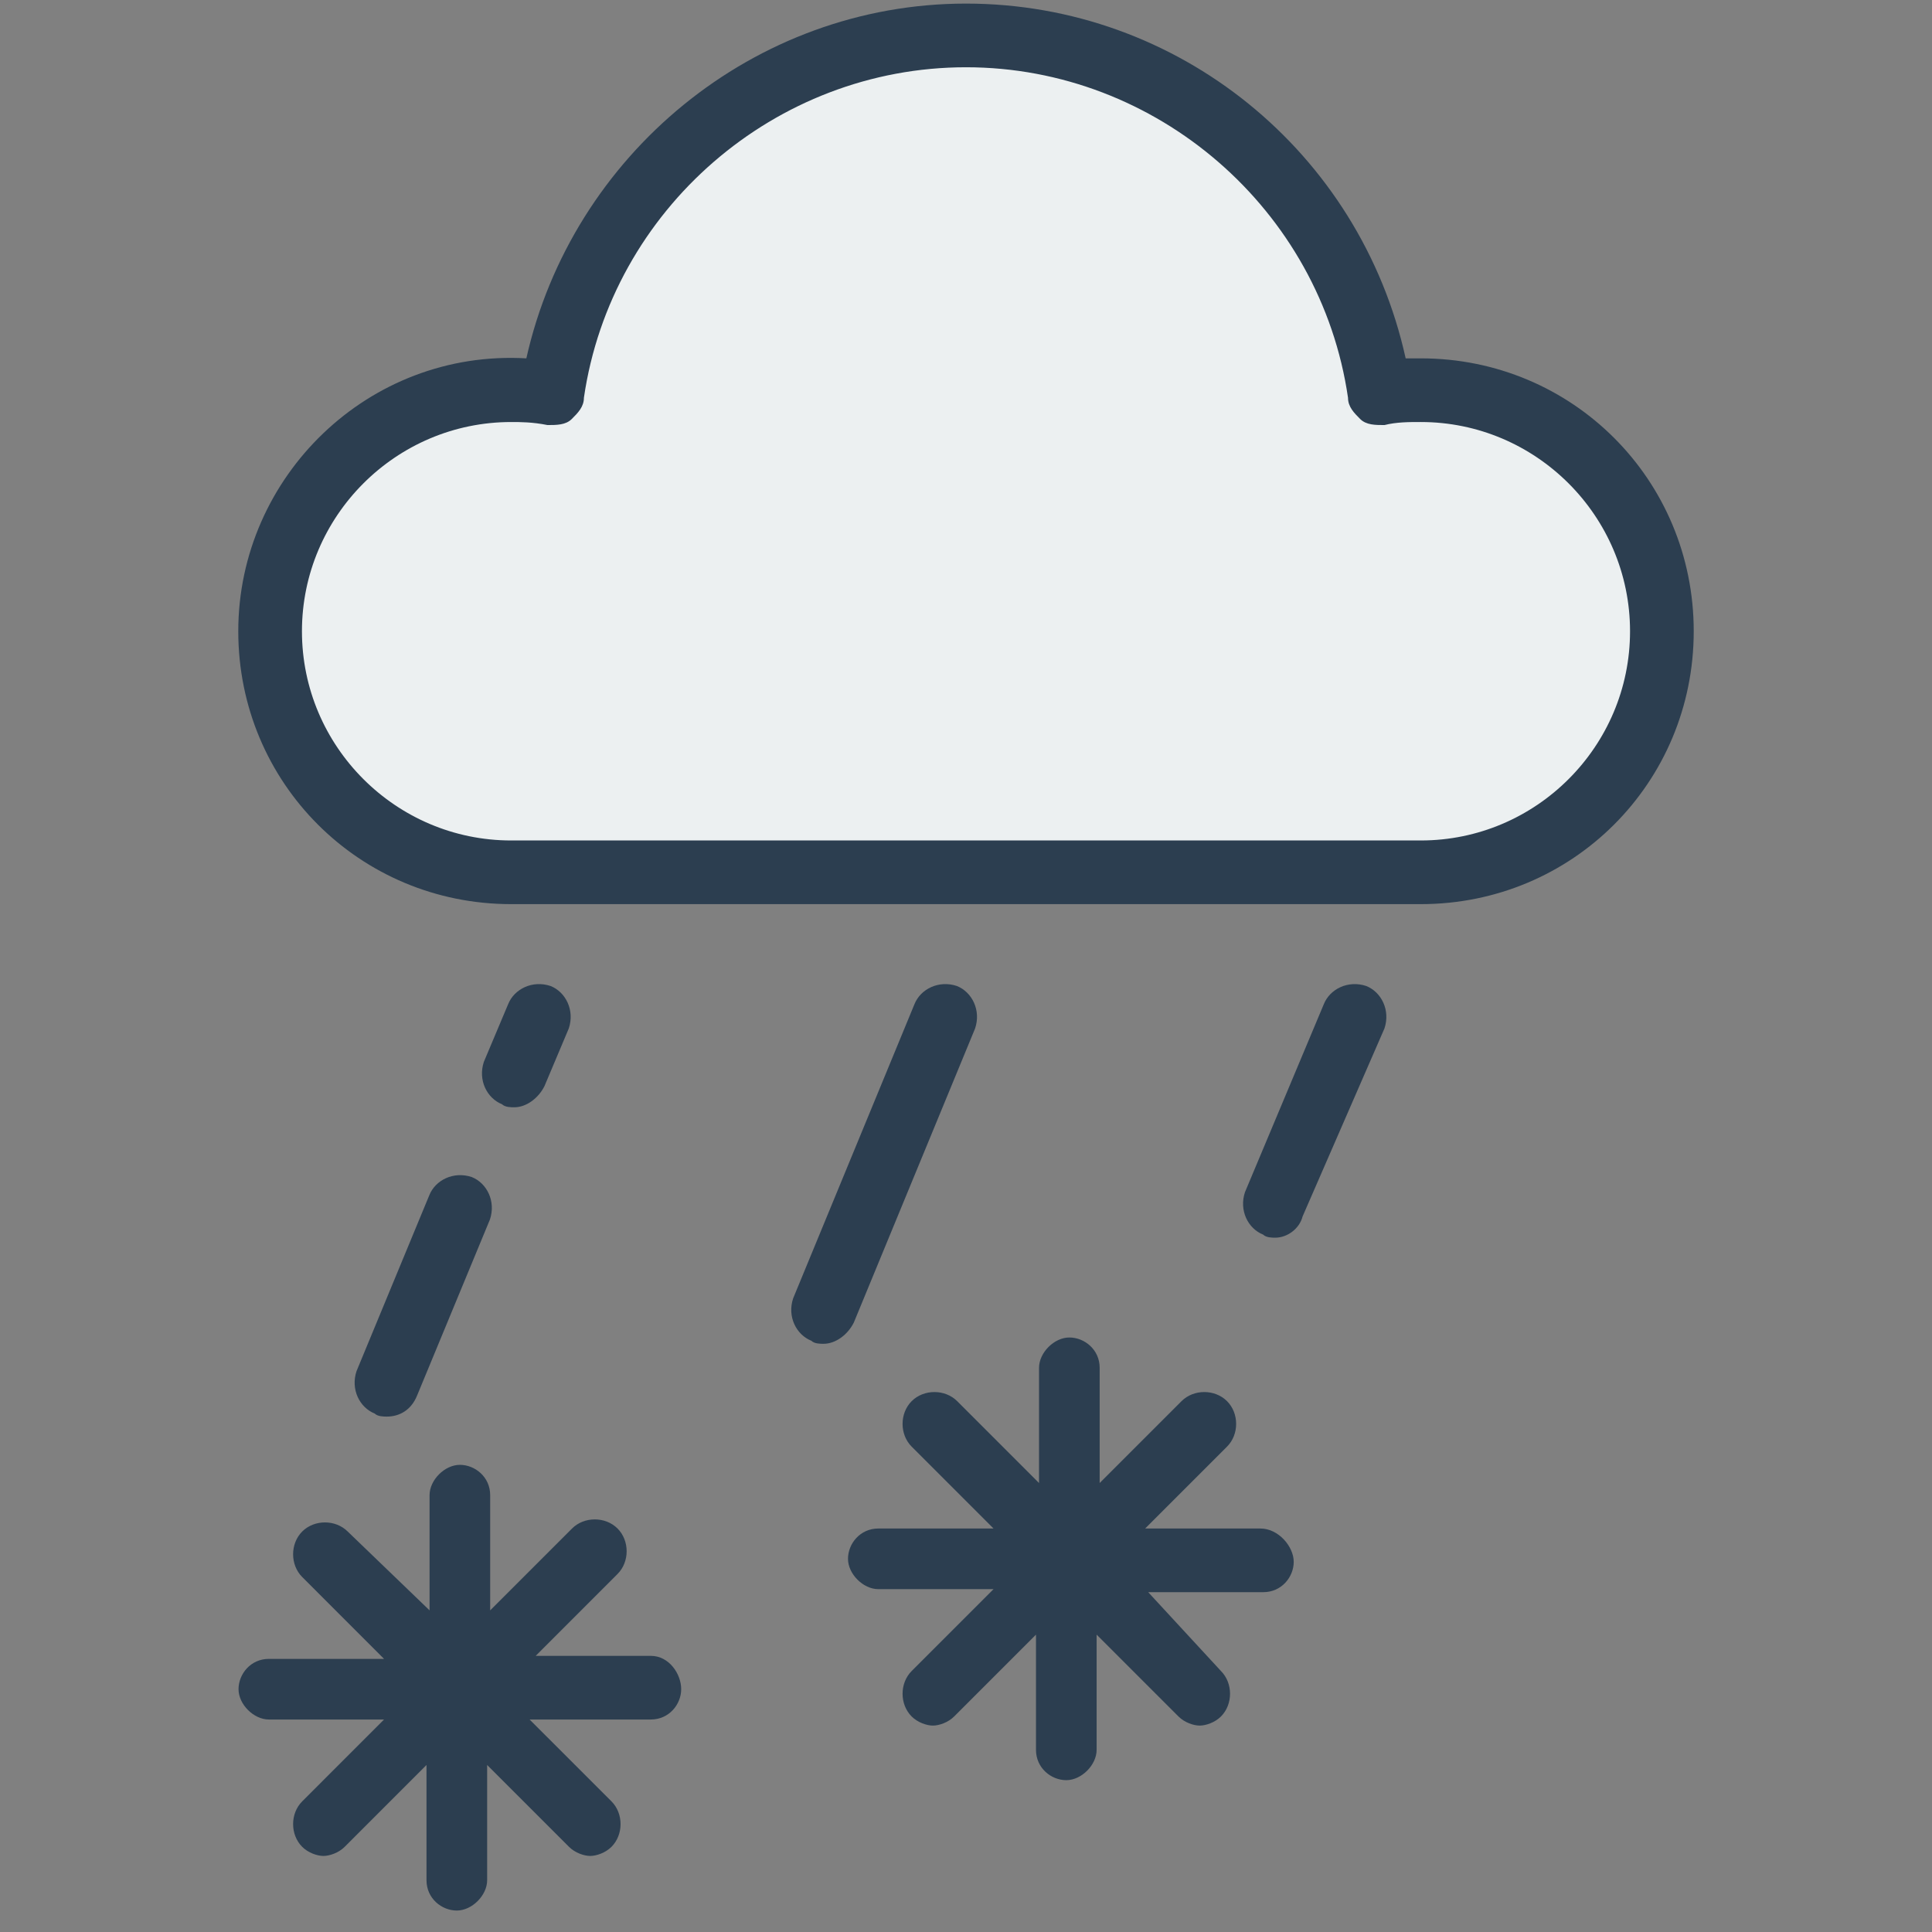 <?xml version="1.0" encoding="utf-8"?>
<!-- Generator: Adobe Illustrator 16.0.0, SVG Export Plug-In . SVG Version: 6.00 Build 0)  -->
<!DOCTYPE svg PUBLIC "-//W3C//DTD SVG 1.1//EN" "http://www.w3.org/Graphics/SVG/1.1/DTD/svg11.dtd">
<svg version="1.1" id="Layer_1" xmlns="http://www.w3.org/2000/svg" xmlns:xlink="http://www.w3.org/1999/xlink" x="0px" y="0px"
	 width="538.582px" height="538.582px" viewBox="-297.5 420.5 538.582 538.582"
	 enable-background="new -297.5 420.5 538.582 538.582" xml:space="preserve">
<rect x="-297.5" y="420.5" width="538.582" height="538.582" fill="#808080" stroke="none"/>
<g>
	<path fill="#ECF0F1" d="M-161.404,535.237c-33.918,0-61.587,27.761-61.587,61.782c0,34.027,27.668,61.783,61.587,61.783h267.772
		c33.917,0,61.587-27.756,61.587-61.783c0-34.021-27.67-61.782-61.587-61.782c-3.569,0-7.142,0-10.711,0.896
		c-2.678,0-5.354,0-7.144-1.788c-1.784-1.792-3.572-3.582-3.572-6.269c-8.029-55.515-56.233-97.598-112.463-97.598
		c-56.237,0-104.429,42.085-112.464,97.598c0,2.687-1.785,4.477-3.572,6.269c-1.783,1.791-4.468,1.791-7.143,1.791
		C-155.156,535.237-158.726,535.237-161.404,535.237z"/>
	<g>
		<g>
			<g>
				<path fill="#2C3E50" d="M-67.937,795.111c-0.852,0-2.536,0-3.382-0.849c-4.231-1.689-6.77-6.763-5.071-11.834l33.812-81.989
					c1.69-4.231,6.771-6.765,11.834-5.071c4.231,1.688,6.771,6.765,5.071,11.834l-33.811,81.993
					C-61.177,792.579-64.558,795.111-67.937,795.111z"/>
			</g>
			<g>
				<path fill="#2C3E50" d="M58.01,765.527c-0.851,0-2.535,0-3.38-0.852c-4.231-1.686-6.767-6.761-5.073-11.834l21.979-52.402
					c1.689-4.231,6.767-6.766,11.834-5.072c4.229,1.688,6.767,6.766,5.07,11.834l-22.822,52.408
					C64.772,762.99,61.391,765.527,58.01,765.527z"/>
			</g>
			<g>
				<path fill="#2C3E50" d="M-189.659,815.401c-0.847,0-2.531,0-3.383-0.846c-4.225-1.689-6.762-6.766-5.064-11.834l20.282-49.025
					c1.689-4.23,6.767-6.767,11.837-5.071c4.229,1.688,6.764,6.766,5.067,11.834l-20.287,49.023
					C-182.896,813.709-186.277,815.401-189.659,815.401z"/>
			</g>
			<g>
				<path fill="#2C3E50" d="M-154.156,729.179c-0.853,0-2.536,0-3.389-0.845c-4.227-1.69-6.761-6.766-5.064-11.834l6.763-16.062
					c1.69-4.231,6.763-6.766,11.834-5.07c4.228,1.687,6.763,6.762,5.071,11.834l-6.77,16.061
					C-147.394,726.644-150.775,729.179-154.156,729.179z"/>
			</g>
			<g>
				<path fill="#2C3E50" d="M98.58,672.545h-253.583c-42.264,0-76.074-33.812-76.074-76.073c0-43.109,36.352-78.611,80.307-76.074
					c12.68-56.635,63.396-98.897,122.56-98.897c59.166,0,109.894,41.418,122.565,98.897c1.689,0,3.381,0,4.227,0
					c42.269,0,76.077,33.812,76.077,76.074C174.657,638.735,140.845,672.545,98.58,672.545z M-155.003,538.148
					c-32.121,0-58.323,26.205-58.323,58.325c0,32.121,26.202,58.323,58.323,58.323H98.58c32.122,0,58.324-26.202,58.324-58.323
					c0-32.12-26.203-58.325-58.324-58.325c-3.38,0-6.761,0-10.142,0.846c-2.538,0-5.072,0-6.764-1.688
					c-1.689-1.69-3.389-3.384-3.389-5.917c-7.602-52.406-53.251-92.138-106.504-92.138s-98.895,39.73-106.505,92.138
					c0,2.533-1.69,4.227-3.382,5.917c-1.69,1.688-4.231,1.688-6.767,1.688C-149.086,538.148-152.467,538.148-155.003,538.148z"/>
			</g>
		</g>
		<path fill="#2C3E50" d="M53.861,846.601H21.735l22.822-22.822c3.388-3.381,3.388-9.299,0-12.68c-3.382-3.384-9.299-3.384-12.681,0
			L9.054,833.921V801.8c0-5.07-4.228-8.45-8.453-8.45c-4.227,0-8.451,4.227-8.451,8.45v32.121l-22.818-22.822
			c-3.382-3.384-9.305-3.384-12.686,0c-3.382,3.381-3.382,9.299,0,12.68l22.822,22.822h-32.12c-5.073,0-8.454,4.227-8.454,8.45
			c0,4.229,4.231,8.454,8.454,8.454h32.12l-22.822,22.819c-3.382,3.383-3.382,9.302,0,12.683c1.69,1.686,4.231,2.534,5.918,2.534
			c1.689,0,4.231-0.849,5.917-2.534l22.821-22.819v32.115c0,5.072,4.231,8.453,8.453,8.453c4.227,0,8.451-4.229,8.451-8.453v-32.115
			l22.824,22.819c1.686,1.686,4.227,2.534,5.917,2.534c1.686,0,4.227-0.849,5.917-2.534c3.38-3.381,3.38-9.3,0-12.683l-20.288-21.98
			h32.122c5.064,0,8.452-4.231,8.452-8.451C63.157,851.671,58.927,846.601,53.861,846.601z"/>
		<path fill="#2C3E50" d="M-116.046,882.103h-32.118l22.813-22.822c3.388-3.38,3.388-9.299,0-12.68
			c-3.381-3.384-9.298-3.384-12.68,0l-22.822,22.819v-32.118c0-5.07-4.227-8.45-8.445-8.45c-4.231,0-8.452,4.229-8.452,8.45v32.118
			l-22.822-21.98c-3.382-3.381-9.299-3.381-12.68,0c-3.382,3.383-3.382,9.301,0,12.685l22.814,22.819h-32.113
			c-5.071,0-8.452,4.229-8.452,8.453c0,4.227,4.227,8.45,8.452,8.45h32.113l-22.814,22.816c-3.382,3.384-3.382,9.3,0,12.683
			c1.687,1.689,4.227,2.535,5.917,2.535c1.687,0,4.227-0.849,5.917-2.535l22.814-22.819v32.122c0,5.069,4.231,8.453,8.453,8.453
			c4.231,0,8.454-4.232,8.454-8.453v-32.122l22.822,22.819c1.687,1.689,4.227,2.535,5.917,2.535c1.687,0,4.227-0.849,5.917-2.535
			c3.381-3.383,3.381-9.299,0-12.683l-22.822-22.816h33.813c5.065,0,8.446-4.229,8.446-8.45
			C-107.593,887.173-110.974,882.103-116.046,882.103z"/>
	</g>
</g>
</svg>
